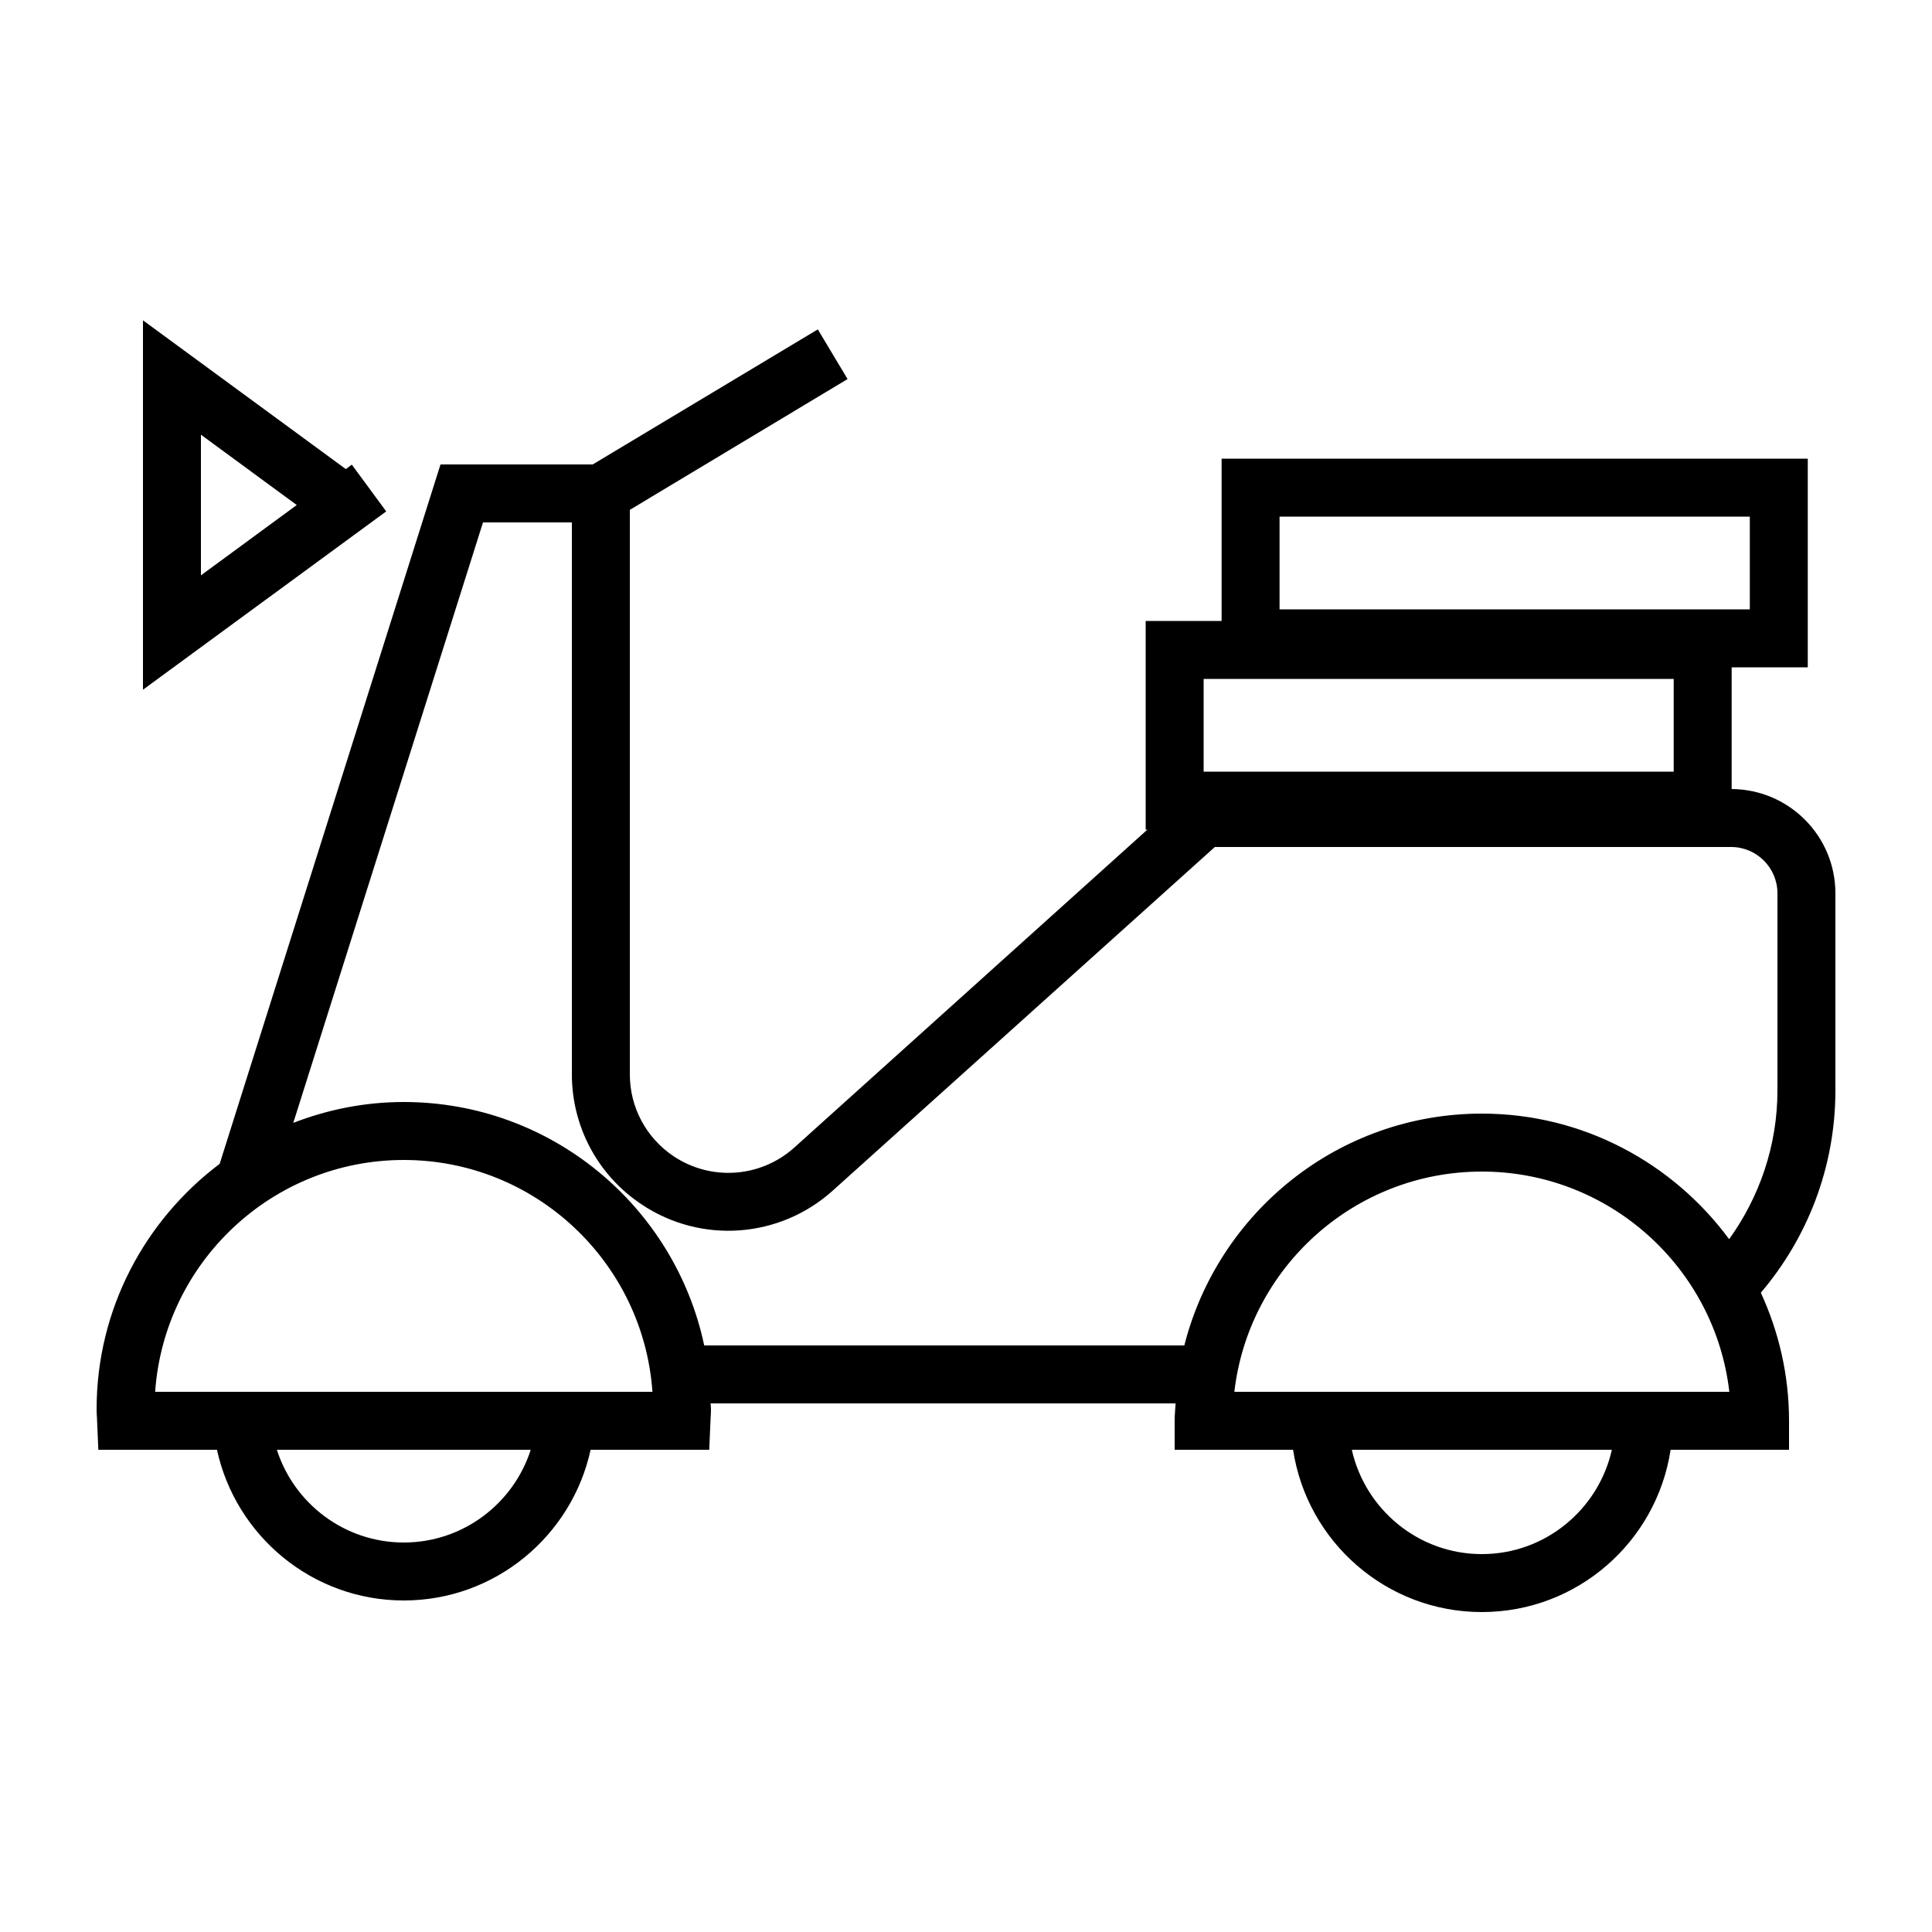 <svg height='100px' width='100px'  fill="#000000" xmlns="http://www.w3.org/2000/svg" xmlns:xlink="http://www.w3.org/1999/xlink" version="1.1" x="0px" y="0px" viewBox="0 0 100 100" style="enable-background:new 0 0 100 100;" xml:space="preserve"><g><path d="M95,46.24c0-2.97-2.4-5.38-5.37-5.4v-6.3h3.94v-10.8H63.23v8.4H59.3v10.8h0.09L41.11,59.4c-1.74,1.56-4.3,1.74-6.24,0.45   c-1.42-0.95-2.27-2.53-2.27-4.24V26.39l11.27-6.77l-1.54-2.57l-11.65,6.99H22.8l-11.43,36.2C7.51,63.15,5,67.75,5,72.94   c0,0.16,0.01,0.32,0.02,0.48l0.07,1.62h6.14c0.97,4.45,4.93,7.8,9.67,7.8c4.74,0,8.7-3.35,9.67-7.8h6.14l0.07-1.62   c0.01-0.16,0.02-0.32,0.02-0.48c0-0.1-0.01-0.2-0.02-0.3h24.07c-0.02,0.3-0.05,0.59-0.05,0.9v1.5h6.13c0.72,4.75,4.82,8.4,9.77,8.4   s9.05-3.65,9.77-8.4h6.13v-1.5c0-2.37-0.53-4.61-1.46-6.63c2.4-2.82,3.86-6.48,3.86-10.47V46.24z M66.23,26.74h24.34v4.8H66.23   V26.74z M62.3,35.14h24.33v4.8H62.3V35.14z M20.9,79.84c-3.07,0-5.68-2.02-6.57-4.8h13.14C26.58,77.82,23.97,79.84,20.9,79.84z    M8.03,72.04c0.47-6.7,6.06-12,12.87-12s12.4,5.3,12.87,12H8.03z M76.7,80.44c-3.29,0-6.04-2.32-6.73-5.4h13.46   C82.74,78.12,79.99,80.44,76.7,80.44z M63.89,72.04c0.74-6.41,6.2-11.4,12.81-11.4s12.07,4.99,12.81,11.4H63.89z M92,56.44   c0,2.87-0.94,5.53-2.5,7.7c-2.9-3.93-7.55-6.5-12.8-6.5c-7.42,0-13.65,5.11-15.4,12H36.45c-1.52-7.19-7.91-12.6-15.55-12.6   c-2.02,0-3.94,0.39-5.72,1.08L25,27.04h4.6v28.57c0,2.71,1.35,5.23,3.61,6.73c3.08,2.06,7.15,1.76,9.9-0.72l19.77-17.78H89.6   c1.32,0,2.4,1.07,2.4,2.4V56.44z"></path><path d="M19.1,25.26l-0.89-1.21l-0.31,0.23l-10.5-7.7V35.7l12.59-9.23L19.1,25.26z M10.4,29.78V22.5l4.96,3.64L10.4,29.78z"></path></g></svg>